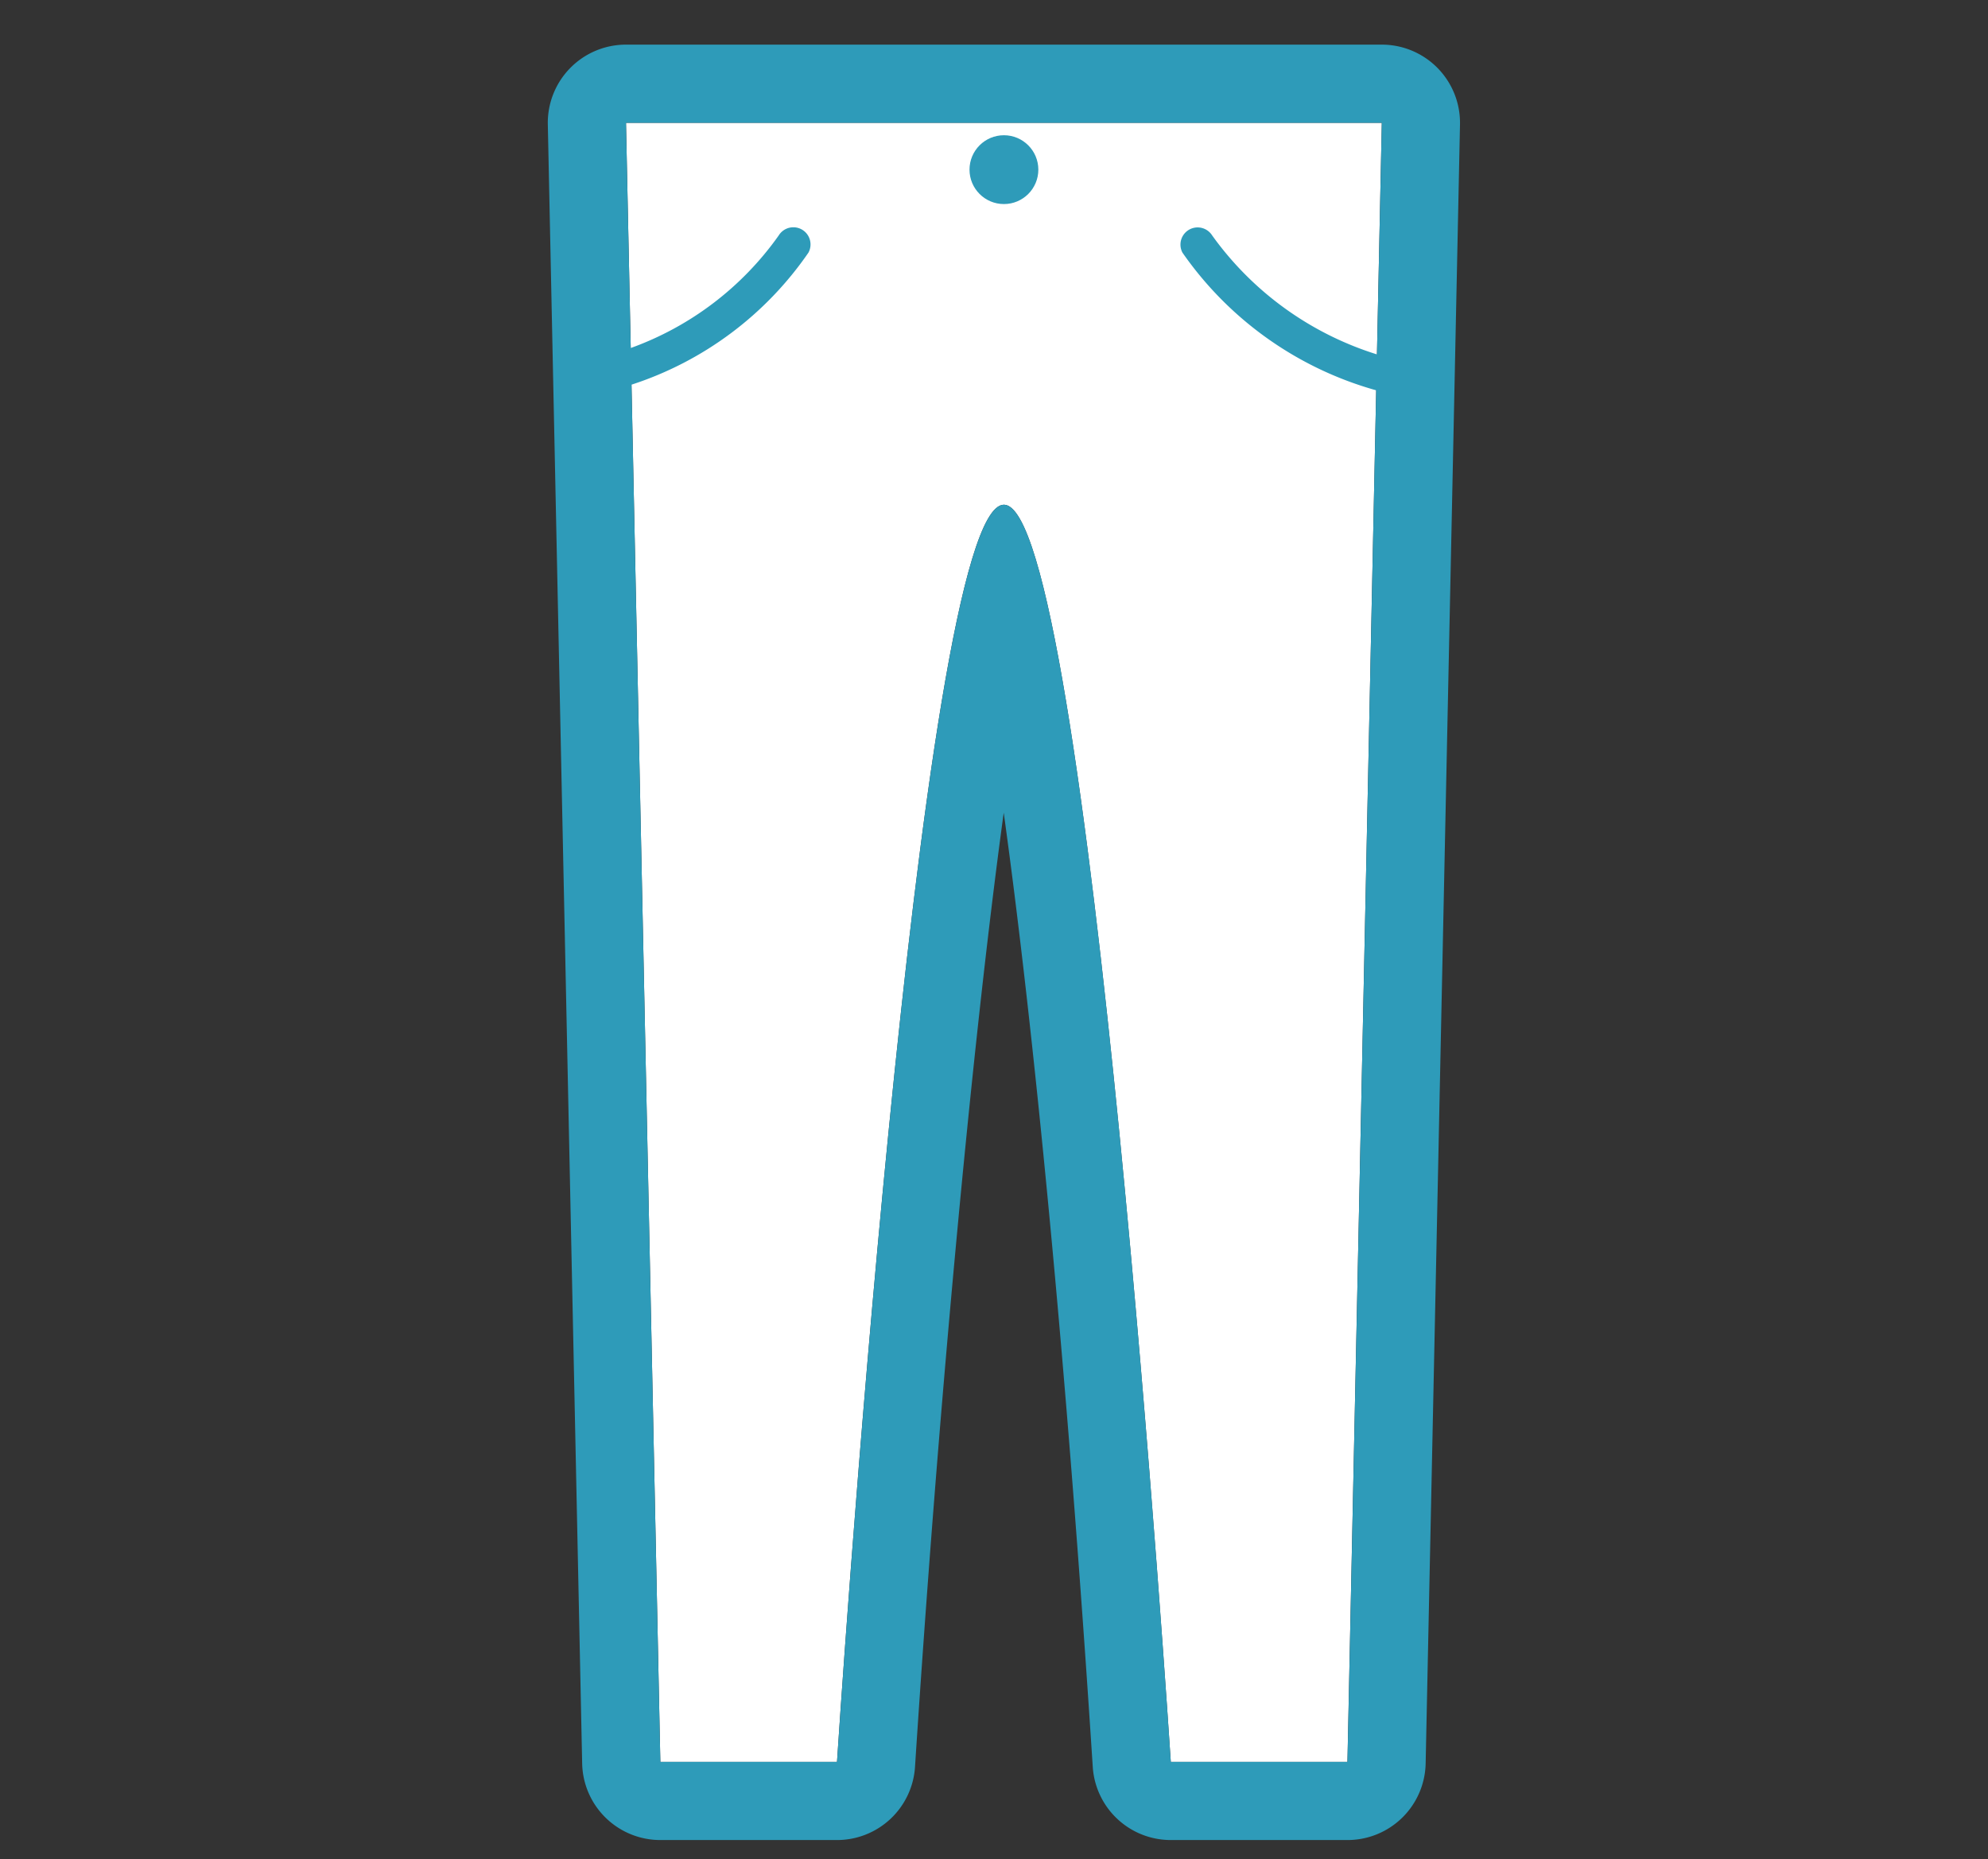 <svg id="Layer_1" data-name="Layer 1" xmlns="http://www.w3.org/2000/svg" viewBox="0 0 59.5 55.655"><rect x="0" y="0" width="59.5" height="55.655" fill="#333333" stroke="none"/><defs><style>.cls-1{fill:#fff;}.cls-2{fill:#2e9bb9;}</style></defs><title>icon-hcc</title><path class="cls-1" d="M31.996,3.677H18.736l1.028,49.06h5.287s2.436-37.629,4.995-37.629,4.995,37.629,4.995,37.629h5.287L41.357,3.677Z"/><circle class="cls-2" cx="30.047" cy="5.078" r="1.03"/><path class="cls-1" d="M23.751,7.305a10.128,10.128,0,0,1-5.775,3.979"/><path class="cls-1" d="M35.835,7.305a10.128,10.128,0,0,0,5.775,3.979"/><path class="cls-2" d="M43.029,2.039a2.34,2.34,0,0,0-1.672-.703H18.736a2.34,2.34,0,0,0-2.34,2.389L17.424,52.786a2.34,2.34,0,0,0,2.34,2.291h5.287a2.34,2.34,0,0,0,2.335-2.189c.666-10.281,1.671-21.355,2.655-28.562.886,6.384,1.873,16.33,2.665,28.562a2.34,2.34,0,0,0,2.335,2.189h5.287A2.34,2.34,0,0,0,42.669,52.786L43.697,3.726A2.34,2.34,0,0,0,43.029,2.039ZM35.042,52.737S32.606,15.108,30.047,15.108s-4.995,37.629-4.995,37.629H19.764l-.863-41.223a10.28,10.28,0,0,0,5.296-3.953.514.514,0,0,0-.891-.512,9.278,9.278,0,0,1-4.428,3.368L18.736,3.677H41.357l-.145,6.931a9.579,9.579,0,0,1-4.932-3.56.514.514,0,0,0-.89.513,10.506,10.506,0,0,0,5.799,4.122l-.86,41.054Z"/></svg>